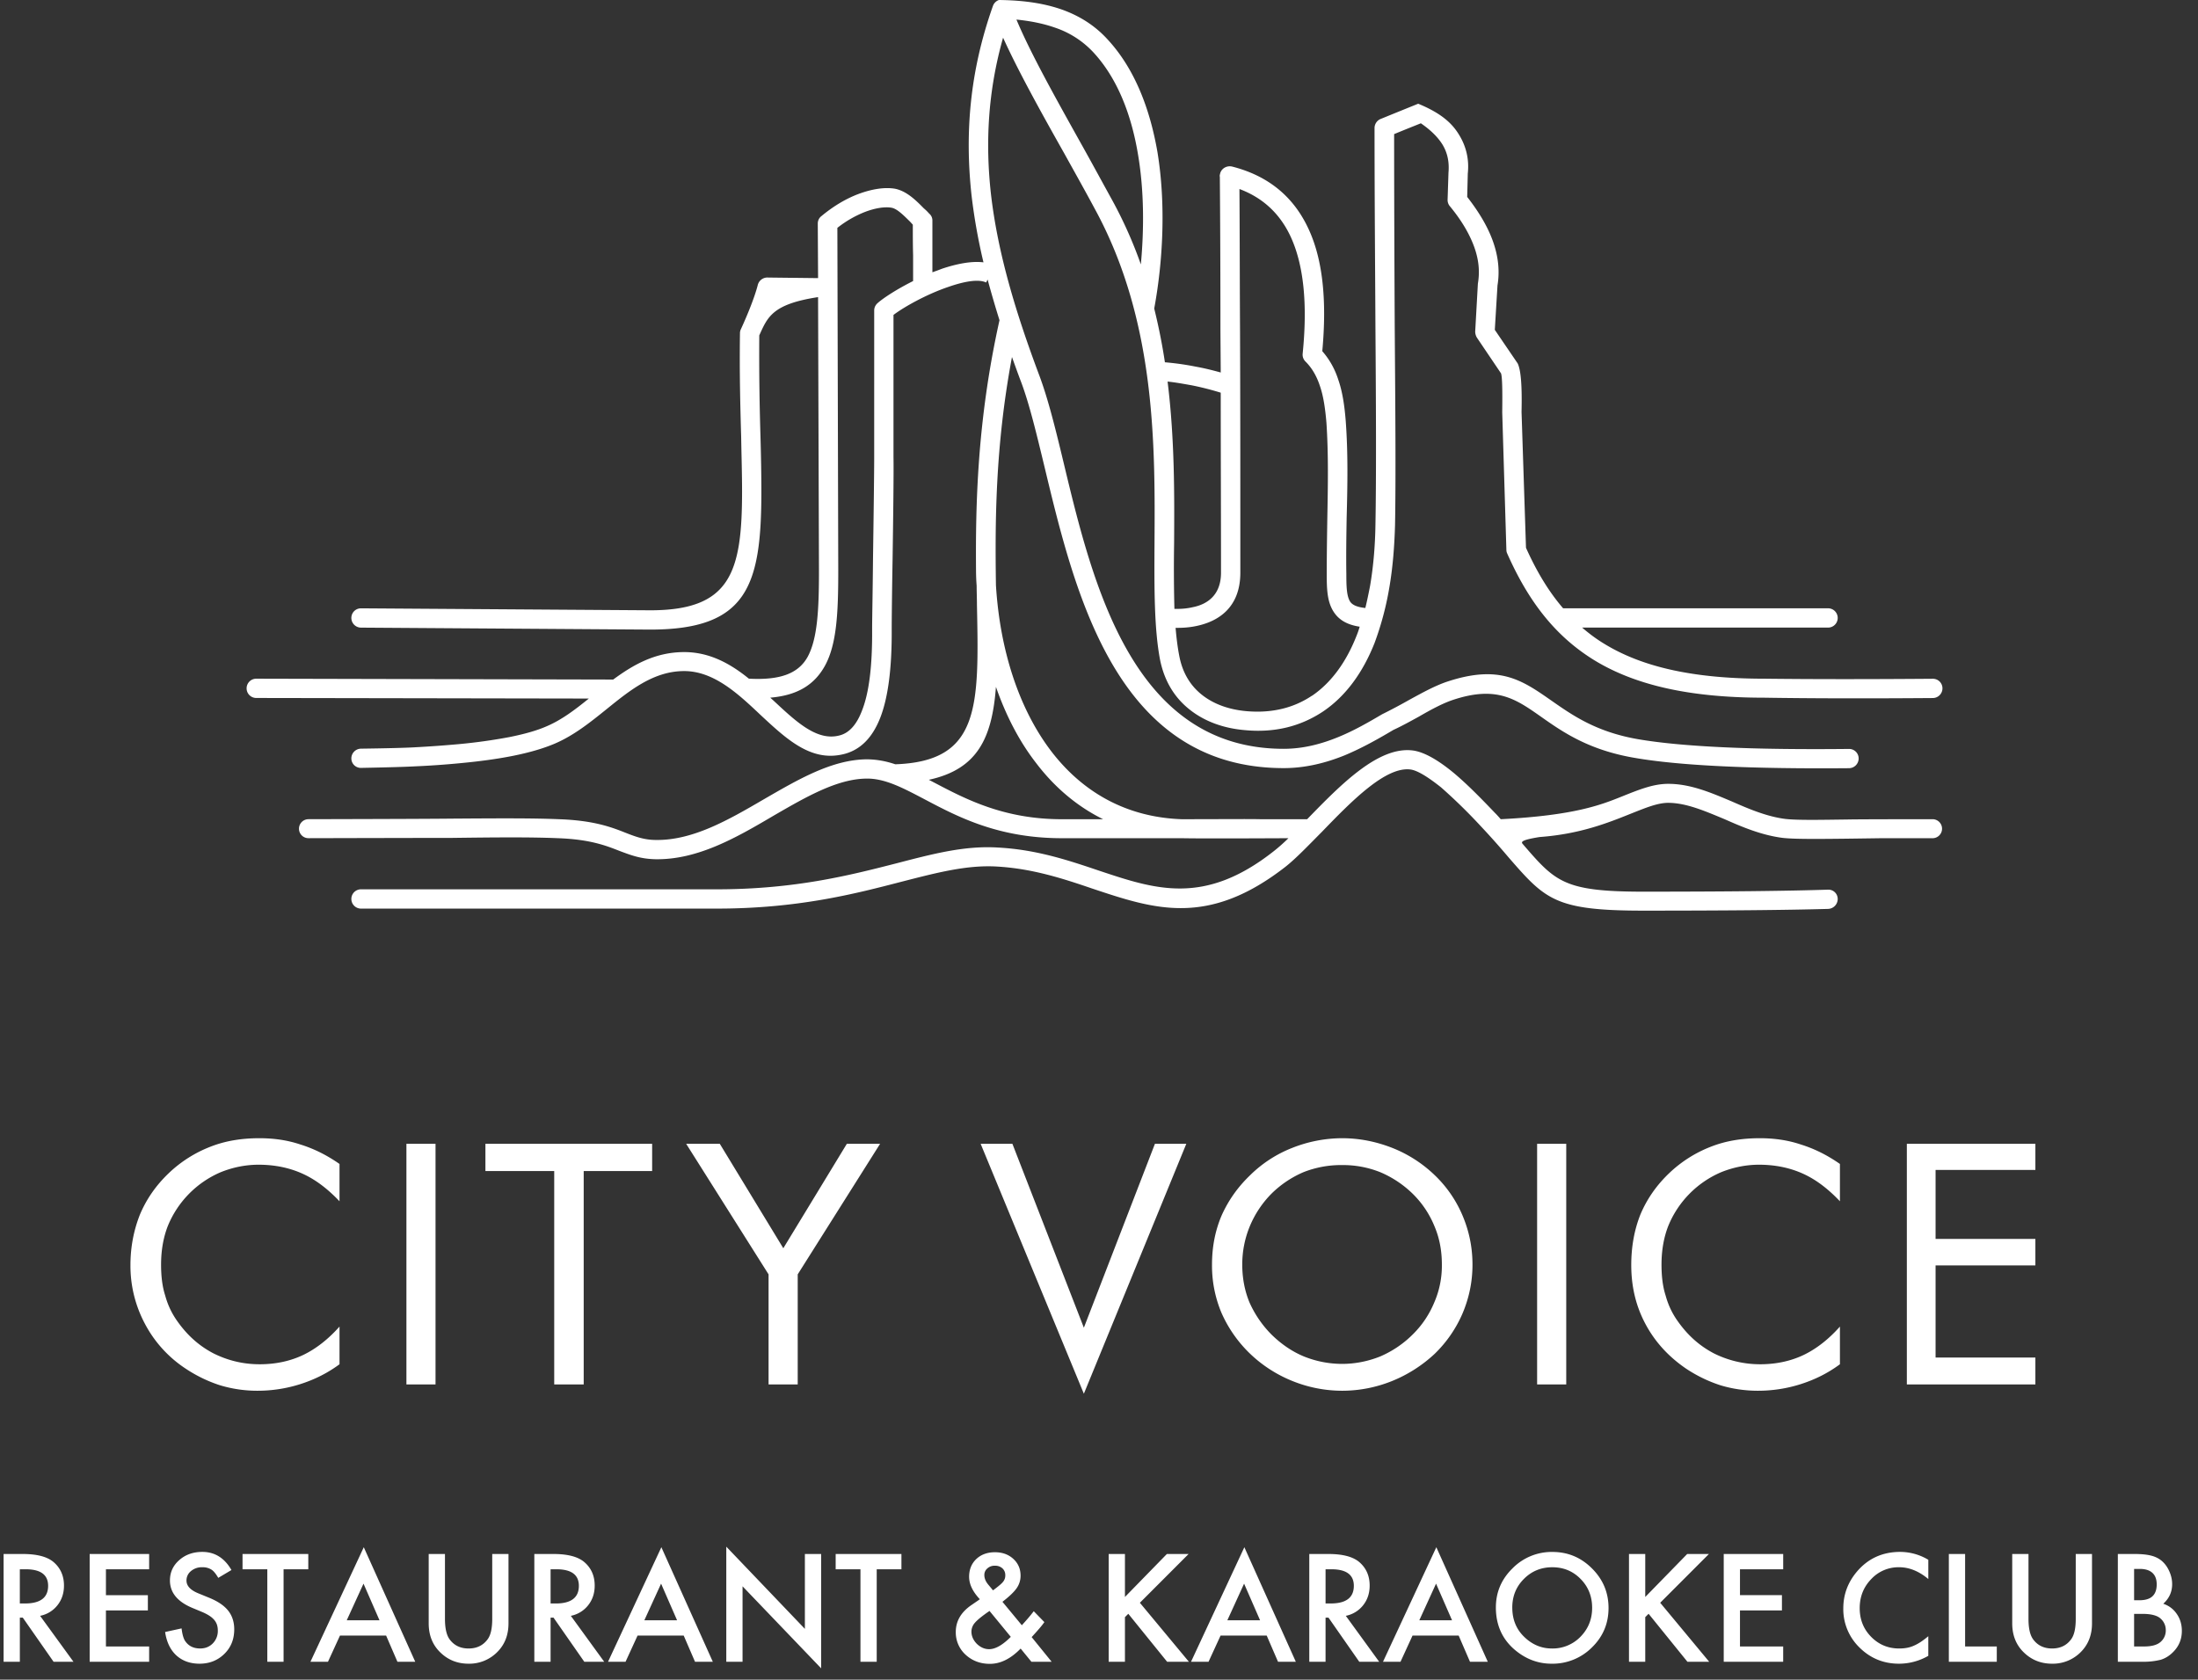 <svg width="123" height="94" viewBox="0 0 123 94" xmlns="http://www.w3.org/2000/svg">
    <rect x="0" y="0" width="123" height="94" fill="#333333" stroke="none"/>
    <title>
        Group 2
    </title>
    <g fill="#FFF" fill-rule="evenodd">
        <path d="M2.244 90.43L4.111 93H2.998l-1.723-2.469h-.164V93h-.91v-6.031h1.067c.796 0 1.372.15 1.726.449.39.333.586.773.586 1.32 0 .427-.122.795-.367 1.102a1.637 1.637 0 0 1-.969.59zm-1.133-.692h.29c.861 0 1.292-.33 1.292-.988 0-.617-.419-.926-1.257-.926H1.11v1.914zm7.235-1.914H5.928v1.45h2.347v.855H5.928v2.016h2.418V93H5.018v-6.031h3.328v.855zm4.605.043l-.738.438c-.138-.24-.27-.396-.395-.47a.92.92 0 0 0-.504-.124.93.93 0 0 0-.628.215.666.666 0 0 0-.25.531c0 .294.218.531.656.711l.601.246c.49.198.848.44 1.075.725.226.285.34.634.34 1.049 0 .554-.185 1.013-.555 1.374-.373.365-.835.547-1.387.547-.523 0-.956-.155-1.297-.464-.336-.31-.545-.747-.629-1.31l.922-.202c.042.354.115.599.219.734.187.26.46.39.82.39.284 0 .52-.094.707-.284a.987.987 0 0 0 .281-.723c0-.117-.016-.225-.048-.322a.818.818 0 0 0-.153-.27 1.218 1.218 0 0 0-.267-.23c-.11-.072-.24-.14-.39-.205l-.583-.243c-.825-.348-1.238-.859-1.238-1.53 0-.454.173-.833.52-1.138.346-.307.777-.46 1.292-.46.696 0 1.239.338 1.63 1.015zm2.918-.043V93h-.91v-5.176h-1.387v-.855h3.68v.855h-1.383zm5.738 3.711h-2.582L18.354 93h-.981l2.984-6.41 2.88 6.41h-.997l-.633-1.465zm-.37-.855l-.895-2.051-.938 2.05h1.832zm3.663-3.711v3.633c0 .518.085.897.254 1.136.253.347.608.52 1.067.52.46 0 .817-.173 1.07-.52.17-.231.254-.61.254-1.136v-3.633h.91v3.883c0 .635-.198 1.158-.594 1.57a2.198 2.198 0 0 1-1.64.687c-.649 0-1.194-.229-1.637-.687-.396-.412-.594-.935-.594-1.57v-3.883h.91zm7.043 3.46L33.811 93h-1.114l-1.722-2.469h-.164V93h-.91v-6.031h1.066c.797 0 1.372.15 1.726.449.391.333.586.773.586 1.32 0 .427-.122.795-.367 1.102a1.637 1.637 0 0 1-.969.59zm-1.132-.69h.289c.862 0 1.293-.33 1.293-.989 0-.617-.42-.926-1.258-.926h-.324v1.914zm7.449 1.796h-2.582L35.006 93h-.98l2.984-6.41L39.889 93h-.996l-.633-1.465zm-.371-.855l-.895-2.051-.937 2.05h1.832zM40.643 93v-6.441l4.398 4.601V86.97h.91v6.398l-4.398-4.59V93h-.91zm8.418-5.176V93h-.91v-5.176h-1.387v-.855h3.68v.855H49.06zm7.035 1.82l1.086 1.313.035-.039c.117-.128.228-.253.332-.375.104-.122.204-.246.3-.371l.594.61a4.806 4.806 0 0 1-.287.363c-.118.138-.26.296-.424.476L58.85 93h-1.133l-.602-.738c-.552.57-1.126.855-1.722.855-.534 0-.987-.17-1.36-.512a1.68 1.68 0 0 1-.547-1.273c0-.602.29-1.102.868-1.5l.394-.27a5.403 5.403 0 0 1 .082-.063c-.398-.423-.598-.841-.598-1.253 0-.406.133-.737.399-.992.27-.255.62-.383 1.047-.383.414 0 .756.124 1.027.371.27.248.406.56.406.938a1.2 1.2 0 0 1-.222.707c-.146.21-.41.463-.793.758zm-.723.512l-.05.035c-.373.258-.627.465-.762.621a.756.756 0 0 0-.2.497c0 .25.1.479.301.687.208.2.438.3.688.3.351 0 .756-.23 1.214-.69l-1.191-1.45zm.195-1.152l.075-.055c.127-.096.233-.18.316-.252.083-.071.143-.132.18-.181a.546.546 0 0 0 .117-.356.503.503 0 0 0-.16-.387.607.607 0 0 0-.43-.148.594.594 0 0 0-.414.152.467.467 0 0 0-.168.371c0 .178.07.352.21.524l.227.273a.444.444 0 0 0 .047.059zm7.383.371l2.348-2.406h1.215l-2.727 2.73L66.53 93h-1.218l-2.172-2.684-.188.188V93h-.91v-6.031h.91v2.406zm7.934 2.16h-2.582L67.63 93h-.98l2.984-6.41L72.514 93h-.996l-.633-1.465zm-.371-.855l-.895-2.051-.937 2.05h1.832zm4.797-.25L77.178 93h-1.114l-1.722-2.469h-.164V93h-.91v-6.031h1.066c.797 0 1.372.15 1.727.449.39.333.585.773.585 1.32 0 .427-.122.795-.367 1.102a1.637 1.637 0 0 1-.968.59zm-1.133-.692h.289c.862 0 1.293-.33 1.293-.988 0-.617-.42-.926-1.258-.926h-.324v1.914zm7.449 1.797h-2.582L78.373 93h-.98l2.984-6.41L83.256 93h-.996l-.633-1.465zm-.371-.855l-.895-2.051-.937 2.05h1.832zm2.453-.723c0-.849.311-1.578.934-2.187a3.073 3.073 0 0 1 2.234-.915c.86 0 1.596.308 2.21.922.618.615.927 1.353.927 2.215 0 .867-.31 1.603-.93 2.207a3.111 3.111 0 0 1-2.254.91c-.779 0-1.478-.27-2.098-.808-.682-.597-1.023-1.378-1.023-2.344zm.918.012c0 .666.224 1.215.672 1.644.445.43.96.645 1.543.645a2.17 2.17 0 0 0 1.601-.656c.435-.443.653-.982.653-1.618 0-.643-.215-1.182-.645-1.617-.427-.437-.956-.656-1.586-.656-.627 0-1.157.219-1.59.656-.432.432-.648.966-.648 1.602zm7.441-.594l2.348-2.406h1.215l-2.727 2.73L95.646 93h-1.218l-2.172-2.684-.188.188V93h-.91v-6.031h.91v2.406zm7.72-1.55h-2.419v1.448h2.348v.856h-2.348v2.016h2.418V93H96.46v-6.031h3.328v.855zm8.12-.532v1.078c-.526-.44-1.07-.66-1.633-.66a2.08 2.08 0 0 0-1.566.668c-.427.443-.64.984-.64 1.625 0 .633.213 1.167.64 1.601.427.435.95.653 1.57.653.32 0 .593-.052.817-.156.125-.053.254-.123.388-.211.134-.089.276-.196.424-.32v1.097a3.287 3.287 0 0 1-1.64.441c-.862 0-1.598-.3-2.207-.902a2.992 2.992 0 0 1-.91-2.195c0-.769.253-1.453.761-2.055.625-.737 1.434-1.105 2.426-1.105a3.08 3.08 0 0 1 1.57.441zm2.059-.324v5.176h1.773V93h-2.683v-6.031h.91zm3.547 0v3.633c0 .518.084.897.254 1.136.252.347.608.52 1.066.52.46 0 .818-.173 1.07-.52.17-.231.254-.61.254-1.136v-3.633h.91v3.883c0 .635-.198 1.158-.593 1.57a2.198 2.198 0 0 1-1.641.687c-.648 0-1.194-.229-1.637-.687-.396-.412-.593-.935-.593-1.57v-3.883h.91zm5 6.031v-6.031h.906c.404 0 .725.031.965.094.242.062.446.167.613.316.17.154.303.345.402.574.102.232.153.466.153.703 0 .433-.166.798-.496 1.098.32.11.573.3.757.574.188.271.282.586.282.945 0 .472-.167.87-.5 1.196-.2.2-.426.34-.676.418a3.93 3.93 0 0 1-1.027.113h-1.38zm.91-3.441h.285c.339 0 .587-.075.744-.225.158-.15.236-.37.236-.662 0-.284-.08-.5-.242-.647-.161-.147-.396-.22-.703-.22h-.32v1.754zm0 2.586h.562c.412 0 .714-.081.907-.243a.837.837 0 0 0 .304-.664.85.85 0 0 0-.293-.656c-.19-.174-.53-.262-1.02-.262h-.46v1.825z"/>
        <path d="M65.786 35.138c.05.589.117 1.128.216 1.619.183.916.615 1.602 1.213 2.092.698.573 1.595.867 2.526.95 1.462.13 2.676-.197 3.656-.851l.033-.016c1.08-.737 1.91-1.897 2.476-3.336a4.91 4.91 0 0 0 .182-.523c-.747-.115-1.196-.409-1.478-.867-.333-.54-.366-1.21-.366-2.044 0-1.096.017-2.142.033-3.188.034-1.799.067-3.548-.05-5.314-.066-.785-.166-1.488-.365-2.06-.183-.556-.449-1.014-.814-1.374a.538.538 0 0 1-.15-.442c.282-2.812.05-4.986-.681-6.556-.598-1.275-1.546-2.158-2.858-2.65.016 2.045.016 4.841.033 7.964.017 4.235.017 9.091.017 13.506 0 1.995-1.28 2.73-2.41 2.975-.432.099-.83.115-1.13.115h-.083zm-.083-4.725a87.824 87.824 0 0 0 .017 3.662h.166a3.7 3.7 0 0 0 .88-.098c.732-.147 1.562-.621 1.562-1.929 0-3.254-.016-6.753-.016-10.072a16.55 16.55 0 0 0-1.612-.41c-.449-.08-.898-.163-1.362-.212.398 3.221.382 6.328.365 9.059zM60.518 8.077c.55.981 1.097 1.995 1.729 3.14a24.32 24.32 0 0 1 1.595 3.58c.183-1.962.183-4.103-.15-6.098-.365-2.24-1.146-4.3-2.509-5.772a5.185 5.185 0 0 0-2.127-1.374c-.648-.229-1.362-.375-2.176-.458.78 1.865 2.16 4.333 3.638 6.982zM43.303 39.225c1.264 1.178 2.427 2.274 3.69 1.93.498-.13.93-.556 1.246-1.39.382-.965.582-2.436.565-4.578 0-.507.033-2.142.05-3.957.033-2.273.066-4.807.066-5.624V17.38c0-.164.067-.31.2-.425.315-.278 1.063-.769 1.977-1.226v-1.455c-.016-.557-.016-1.145-.016-1.7l-.15-.165c-.35-.343-.731-.735-1.047-.784-.366-.065-.897.016-1.462.229a6.112 6.112 0 0 0-1.563.898l.05 19.196c0 2.339-.082 4.105-.747 5.315-.582 1.047-1.513 1.651-3.058 1.782l.2.18zm18.428 6.623c-1.495-.736-2.758-1.831-3.771-3.172-.948-1.226-1.679-2.666-2.227-4.235-.216 2.861-1.03 4.61-3.756 5.2l.283.147c1.745.915 3.888 2.06 7.162 2.06h2.31zM55.733 32.75c.216 3.548 1.247 6.867 3.09 9.287 1.712 2.24 4.138 3.696 7.295 3.81 2.094 0 3.789-.016 4.404 0h2.626c1.877-1.93 4.004-4.12 5.948-3.842.648.098 1.43.572 2.243 1.242.765.638 1.562 1.455 2.327 2.256.116.115.216.23.316.344 4.17-.212 5.649-.817 6.829-1.292.98-.392 1.761-.703 2.609-.687 1.23.017 2.36.507 3.523.998.963.425 1.943.834 2.957.965.698.081 2.094.049 3.49.032.448-.01 2.04-.015 4.778-.016a.532.532 0 0 1 0 1.063h-2.867c-3.34.049-4.786.065-5.534-.017-1.163-.147-2.226-.588-3.256-1.046-1.064-.442-2.11-.9-3.108-.916-.615-.016-1.312.278-2.177.621-1.263.507-2.824 1.128-5.068 1.292-1.13.18-1.03.294-.93.409 1.81 2.093 2.276 2.649 6.73 2.649 4.608 0 8.055-.037 10.342-.112a.52.52 0 0 1 .538.52c0 .302-.24.548-.54.557-2.28.065-5.726.097-10.34.097-4.952 0-5.484-.62-7.561-3.008a43.412 43.412 0 0 0-1.53-1.716 30.47 30.47 0 0 0-2.225-2.175c-.682-.54-1.28-.933-1.695-.998-1.397-.196-3.324 1.782-4.969 3.483-.748.752-1.429 1.47-2.027 1.946-4.354 3.4-7.361 2.387-10.801 1.242-1.629-.556-3.357-1.128-5.367-1.242-1.678-.098-3.357.343-5.334.85-2.642.687-5.816 1.504-10.353 1.504H20.202a.54.54 0 0 1 0-1.08l19.894.001c4.42 0 7.511-.801 10.07-1.455 2.078-.54 3.822-.998 5.683-.883 2.16.114 3.955.72 5.65 1.292 3.14 1.046 5.882 1.978 9.77-1.08.25-.196.533-.441.832-.735-3.24.016-5.268.016-5.966 0h-6.713c-3.556 0-5.816-1.194-7.677-2.175-1.213-.638-2.227-1.177-3.257-1.161-1.645.016-3.39 1.03-5.2 2.077-2.078 1.226-4.238 2.469-6.598 2.436-.847-.016-1.396-.23-2.044-.474-.748-.295-1.644-.638-3.406-.703-1.545-.066-3.506-.049-5.949-.017-.906 0-3.582.005-8.028.016a.53.53 0 0 1-.532-.53c0-.294.238-.533.532-.533 4.446-.01 7.122-.021 8.028-.032 2.46-.016 4.437-.032 5.982.033 1.944.065 2.941.442 3.756.768.548.213 1.03.393 1.678.393 2.06.032 4.071-1.128 6.032-2.273 1.927-1.112 3.788-2.208 5.732-2.24.566 0 1.097.098 1.629.278 4.752-.163 4.686-3.22 4.57-8.927 0-.344-.017-.704-.017-1.063a12.12 12.12 0 0 1-.034-.786c-.032-3.777.067-8.485 1.313-14.077a59.312 59.312 0 0 1-.664-2.273l-.083.163c-.449-.212-1.263-.049-2.11.245-1.263.426-2.543 1.161-3.075 1.57v7.963c.017.85-.017 3.385-.05 5.657-.033 1.816-.05 3.45-.05 3.925.017 2.289-.216 3.891-.63 4.97-.466 1.21-1.164 1.816-1.978 2.044-1.861.507-3.24-.784-4.736-2.175-1.263-1.194-2.626-2.468-4.304-2.452-1.695.016-3.008 1.08-4.32 2.142-.914.736-1.811 1.455-2.875 1.913-.648.278-1.445.507-2.343.687-.897.18-1.877.31-2.924.409a47.64 47.64 0 0 1-2.56.18c-.497.029-1.506.058-3.028.087a.53.53 0 0 1-.54-.53c0-.298.24-.542.54-.546 1.48-.02 2.473-.046 2.979-.075a65.463 65.463 0 0 0 2.509-.18 30.391 30.391 0 0 0 2.808-.392c.815-.163 1.546-.36 2.127-.621.831-.36 1.579-.932 2.326-1.537l-18.611-.032a.538.538 0 1 1 0-1.079l19.974.048c1.13-.833 2.343-1.52 3.921-1.537 1.446-.016 2.626.638 3.673 1.488 1.828.098 2.791-.327 3.29-1.226.548-1.014.631-2.633.631-4.808l-.05-15.32c-2.558.392-2.824 1.112-3.29 2.142-.016 2.11.017 3.99.067 5.657.033 1.16.05 2.224.05 3.074 0 5.298-.798 7.734-6.215 7.734l-16.19-.11a.543.543 0 0 1-.539-.544.536.536 0 0 1 .54-.536l16.189.11c4.47 0 5.135-2.092 5.135-6.654 0-.997-.033-1.978-.05-3.04-.05-1.718-.1-3.647-.067-5.822 0-.065.017-.147.05-.212.765-1.668.948-2.486.948-2.486a.556.556 0 0 1 .581-.408l2.792.032-.017-3.057c0-.148.066-.311.2-.41.664-.555 1.379-.98 2.076-1.242.748-.278 1.463-.392 2.044-.294.648.13 1.163.637 1.612 1.095.117.098.216.197.3.295a.495.495 0 0 1 .182.392v2.894c.183-.065.366-.13.531-.196.832-.278 1.646-.441 2.327-.36a32.53 32.53 0 0 1-.665-3.727c-.382-3.467-.116-6.933 1.197-10.629A.545.545 0 0 1 55.899 0c1.446.017 2.56.196 3.54.54.997.36 1.844.9 2.542 1.667 1.529 1.652 2.376 3.908 2.791 6.312.482 2.943.3 6.148-.182 8.748.249 1.014.449 2.01.598 3.008.582.05 1.163.131 1.728.245.465.082.93.197 1.396.327l-.017-2.305c0-3.5-.016-6.573-.033-8.65-.017-.049 0-.114.017-.18.066-.278.365-.458.664-.392 1.995.507 3.423 1.652 4.27 3.466.799 1.7 1.048 3.974.782 6.868.399.458.698.98.897 1.602.233.67.349 1.456.416 2.322.132 1.799.1 3.581.05 5.412-.017 1.03-.034 2.093-.017 3.156 0 .67.017 1.194.2 1.504.115.197.382.327.863.376.1-.408.183-.817.266-1.242.2-1.178.283-2.339.299-3.401.05-2.715.033-6.524 0-11.053-.016-3.368-.05-7.13-.05-11.168 0-.213.133-.425.349-.507 1.363-.556 2.094-.85 2.094-.85 1.312.54 1.91 1.112 2.293 1.749.399.654.565 1.374.482 2.158l-.033 1.309c.664.85 1.146 1.667 1.429 2.452.315.867.399 1.7.266 2.502l-.15 2.485 1.28 1.88c.182.377.25 1.26.216 2.715l.249 7.603c.581 1.291 1.246 2.42 2.077 3.385h14.827a.54.54 0 1 1 0 1.08l-13.763-.001c.398.343.813.653 1.279.932 2.077 1.259 4.902 1.929 8.907 1.929 2.578.031 5.725.033 9.44.004a.535.535 0 0 1 .539.536.544.544 0 0 1-.54.543c-3.694.028-6.846.022-9.456-.02-4.204 0-7.212-.72-9.455-2.077-2.277-1.39-3.755-3.4-4.902-5.984a.493.493 0 0 1-.05-.213l-.233-7.701c.017-1.26 0-1.978-.066-2.175l-1.346-1.994a.676.676 0 0 1-.1-.344l.15-2.681c.116-.687.05-1.341-.2-2.044-.265-.736-.714-1.504-1.379-2.306a.536.536 0 0 1-.116-.343l.05-1.52c.05-.59-.05-1.096-.333-1.57-.265-.425-.664-.817-1.213-1.194-.282.115-.78.31-1.495.605 0 3.892.017 7.554.033 10.808.034 4.562.067 8.372.017 11.086-.033 1.112-.116 2.338-.333 3.564a16.935 16.935 0 0 1-.814 3.025c-.648 1.635-1.595 2.96-2.875 3.826-1.229.818-2.675 1.21-4.386 1.047-1.163-.098-2.26-.474-3.14-1.194-.782-.637-1.347-1.52-1.596-2.714-.332-1.717-.332-3.957-.316-6.54.033-5.462.083-12.427-3.323-18.69-.515-.964-1.13-2.06-1.728-3.139-1.346-2.387-2.592-4.643-3.423-6.475-.848 2.992-.997 5.87-.681 8.732.382 3.335 1.395 6.67 2.708 10.17.498 1.325.914 3.024 1.362 4.889 1.629 6.802 3.856 16.007 12.313 16.007 1.08 0 2.077-.261 3.008-.638.897-.36 1.745-.85 2.493-1.291a30.67 30.67 0 0 0 1.512-.802c.748-.409 1.429-.784 2.093-1.013 2.975-.997 4.238-.098 5.9 1.062 1.13.785 2.459 1.734 4.819 2.143 2.456.422 6.393.604 11.813.546a.533.533 0 0 1 .538.533c0 .299-.24.542-.54.545-5.497.047-9.495-.145-11.994-.578-2.593-.441-4.038-1.455-5.268-2.322-1.396-.98-2.476-1.733-4.919-.916-.581.197-1.213.54-1.894.933-.448.245-.914.507-1.412.736-.798.473-1.712.997-2.725 1.422-1.047.425-2.194.72-3.424.72-9.321 0-11.664-9.696-13.375-16.826-.45-1.864-.848-3.531-1.314-4.774-.182-.474-.348-.948-.515-1.406-.947 5.036-.947 9.32-.897 12.77z"/>
        <path d="M106.707 77.479V64.013h7.193v1.461h-5.585v3.862h5.585v1.483h-5.585v5.156h5.585v1.504h-7.193zm-3.745-10.25c-.655-.69-1.332-1.212-2.072-1.546-.741-.334-1.566-.5-2.454-.5-.72 0-1.439.145-2.116.417a5.555 5.555 0 0 0-2.962 3.006c-.254.647-.38 1.378-.38 2.17 0 .627.063 1.212.232 1.734.148.542.38 1.023.698 1.46.55.773 1.206 1.358 2.01 1.776a5.783 5.783 0 0 0 2.58.605c.869 0 1.693-.167 2.434-.521.74-.356 1.418-.899 2.03-1.587v2.108c-.676.5-1.395.856-2.178 1.107a7.867 7.867 0 0 1-2.412.375c-.719 0-1.438-.104-2.115-.312a7.82 7.82 0 0 1-1.926-.94c-.973-.668-1.734-1.503-2.263-2.506-.53-1.001-.783-2.087-.783-3.277 0-1.023.17-1.962.508-2.818.36-.857.888-1.629 1.608-2.317a7.08 7.08 0 0 1 2.327-1.483c.846-.334 1.756-.48 2.75-.48.803 0 1.565.105 2.306.355.74.23 1.46.584 2.178 1.086v2.087zm-16.945 10.25h1.63V64.013h-1.63v13.466zM82.4 70.777c0 .96-.19 1.859-.55 2.714a6.985 6.985 0 0 1-1.566 2.276 7.749 7.749 0 0 1-2.39 1.524 7.465 7.465 0 0 1-2.793.542 7.438 7.438 0 0 1-2.77-.542 7.417 7.417 0 0 1-2.37-1.524 7.195 7.195 0 0 1-1.608-2.296 6.803 6.803 0 0 1-.529-2.694c0-.981.17-1.878.53-2.735.38-.856.91-1.607 1.607-2.275a6.974 6.974 0 0 1 2.348-1.524 7.629 7.629 0 0 1 2.792-.543c.974 0 1.905.188 2.814.543a7.275 7.275 0 0 1 2.37 1.524 6.771 6.771 0 0 1 1.565 2.275c.36.857.55 1.754.55 2.735zm-7.299 5.553c.741 0 1.46-.146 2.137-.417a5.831 5.831 0 0 0 1.82-1.232c.529-.522.93-1.127 1.206-1.795a5.151 5.151 0 0 0 .423-2.11c0-.771-.127-1.481-.423-2.17a5.4 5.4 0 0 0-1.207-1.795 5.88 5.88 0 0 0-1.819-1.21 5.62 5.62 0 0 0-2.137-.398 5.73 5.73 0 0 0-2.157.397 5.776 5.776 0 0 0-1.798 1.21 5.69 5.69 0 0 0-1.206 1.816 5.572 5.572 0 0 0-.423 2.15c0 .732.127 1.441.402 2.11a6.028 6.028 0 0 0 1.227 1.795c.55.543 1.163.96 1.819 1.232a5.731 5.731 0 0 0 2.136.417zM60.653 78l-5.776-13.987h1.777l3.999 10.292 3.977-10.292h1.756L60.653 78zm-17.644-.521V71.32l-4.611-7.307h1.882l3.554 5.845 3.555-5.845h1.861L44.64 71.32v6.159h-1.63zm-11.995 0V65.537h-3.85v-1.524h9.33v1.524h-3.83v11.942h-1.65zm-8.27 0h1.628V64.013h-1.629v13.466zm-3.745-10.25c-.656-.69-1.334-1.212-2.074-1.546-.74-.334-1.565-.5-2.454-.5-.72 0-1.438.145-2.115.417a5.559 5.559 0 0 0-2.962 3.006c-.254.647-.38 1.378-.38 2.17 0 .627.063 1.212.232 1.734.148.542.381 1.023.698 1.46.55.773 1.206 1.358 2.01 1.776.804.397 1.65.605 2.58.605.869 0 1.693-.167 2.434-.521.74-.356 1.417-.899 2.031-1.587v2.108c-.678.5-1.397.856-2.18 1.107a7.868 7.868 0 0 1-2.411.375 7.21 7.21 0 0 1-2.115-.312 7.82 7.82 0 0 1-1.926-.94 6.776 6.776 0 0 1-2.263-2.506 6.896 6.896 0 0 1-.804-3.277c0-1.023.19-1.962.528-2.818.36-.857.89-1.629 1.609-2.317a7.08 7.08 0 0 1 2.327-1.483c.846-.334 1.756-.48 2.75-.48.804 0 1.565.105 2.306.355.74.23 1.46.584 2.179 1.086v2.087z"/>
    </g>
</svg>
